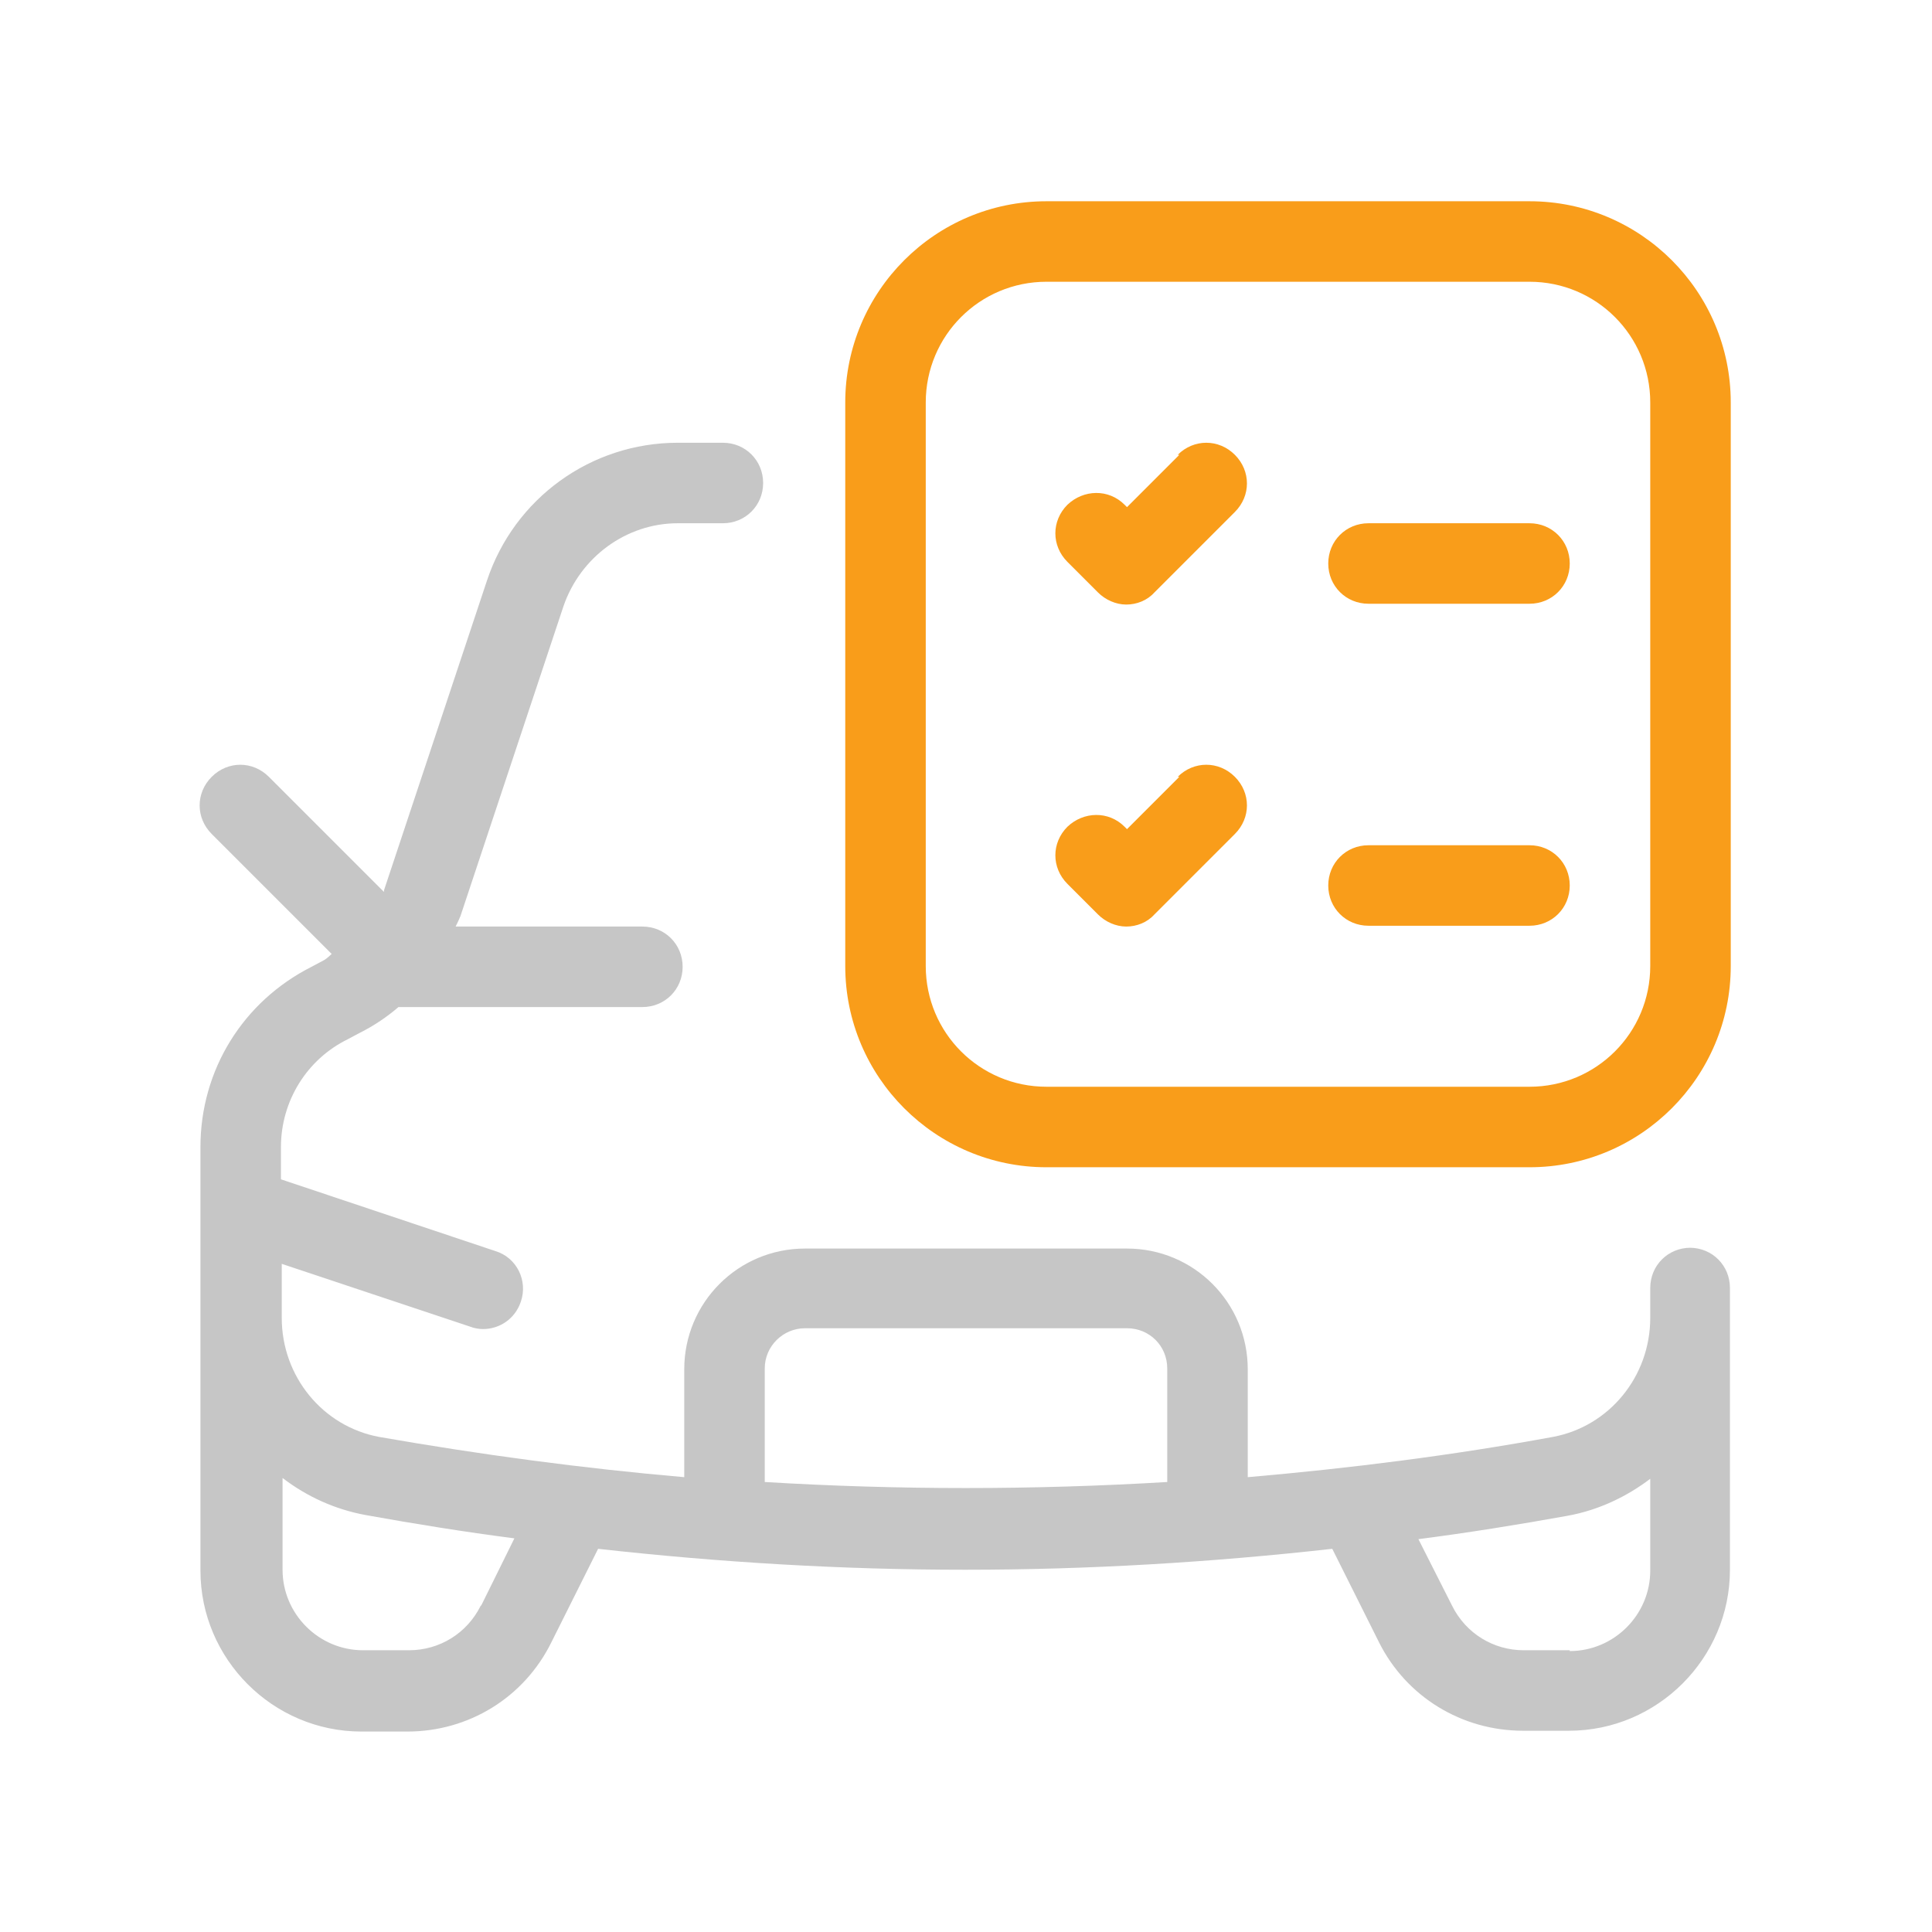 <?xml version="1.0" encoding="utf-8"?>
<svg id="properness_status" data-name="properness status" xmlns="http://www.w3.org/2000/svg" viewBox="0 0 24 24">
  <defs>
    <style>
      .cls-1 {
        fill: #000;
        stroke-width: 0px;
      }
    </style>
  </defs>
  <path class="cls-1" d="M21,15.5c-.28,0-.5.22-.5.5v.37c0,.73-.51,1.35-1.21,1.48-1.25.23-2.52.39-3.79.5v-1.34c0-.83-.67-1.5-1.5-1.5h-4c-.83,0-1.5.67-1.5,1.5v1.34c-1.27-.11-2.53-.28-3.79-.5-.7-.13-1.21-.75-1.21-1.48v-.67l2.34.78c.05.02.11.03.16.03.21,0,.4-.13.47-.34.09-.26-.05-.55-.32-.63l-2.66-.89v-.4c0-.57.32-1.09.83-1.34l.15-.08c.18-.09.34-.2.48-.32.01,0,.02,0,.03,0h3c.28,0,.5-.22.5-.5s-.22-.5-.5-.5h-2.32s.04-.08.06-.13l1.28-3.85c.21-.61.78-1.03,1.42-1.03h.56c.28,0,.5-.22.5-.5s-.22-.5-.5-.5h-.56c-1.08,0-2.03.69-2.37,1.71l-1.28,3.85s0,.01,0,.02l-1.43-1.43c-.2-.2-.51-.2-.71,0s-.2.51,0,.71l1.49,1.49s-.06.06-.1.08l-.15.08c-.85.43-1.38,1.28-1.38,2.24v5.26c0,1.1.9,2,2,2h.57c.76,0,1.45-.42,1.79-1.11l.58-1.16c1.52.17,3.04.26,4.56.26s3.04-.09,4.56-.26l.58,1.16c.34.68,1.03,1.1,1.79,1.1h.57c1.1,0,2-.9,2-2v-3.5c0-.28-.22-.5-.5-.5ZM5.97,19.95c-.17.34-.51.55-.89.55h-.57c-.55,0-1-.45-1-1v-1.14c.3.23.65.39,1.03.46.61.11,1.23.21,1.85.29l-.41.83ZM9.5,18.41v-1.41c0-.28.23-.5.5-.5h4c.28,0,.5.22.5.5v1.41c-1.67.1-3.34.1-5,0ZM19.5,20.5h-.57c-.38,0-.72-.21-.89-.55l-.42-.83c.62-.08,1.24-.18,1.85-.29.39-.07.74-.24,1.03-.46v1.14c0,.55-.45,1-1,1Z" style="fill: rgb(198, 198, 198);"/>
  <path class="cls-1" d="M19,2.5h-6c-1.38,0-2.5,1.12-2.5,2.5v7c0,1.38,1.12,2.5,2.5,2.5h6c1.38,0,2.5-1.12,2.5-2.5v-7c0-1.38-1.12-2.5-2.5-2.5ZM20.5,12c0,.83-.67,1.5-1.5,1.5h-6c-.83,0-1.5-.67-1.5-1.5v-7c0-.83.67-1.5,1.5-1.5h6c.83,0,1.5.67,1.5,1.5v7Z" style="fill: rgb(249, 157, 26);"/>
  <path class="cls-1" d="M14.65,5.65l-.65.65-.03-.03c-.2-.2-.51-.19-.71,0-.2.2-.2.51,0,.71l.38.38c.09.09.22.15.35.15s.26-.05.35-.15l1-1c.2-.2.2-.51,0-.71s-.51-.2-.71,0Z" style="fill: rgb(249, 157, 26);"/>
  <path class="cls-1" d="M19,6.5h-2c-.28,0-.5.22-.5.5s.22.5.5.5h2c.28,0,.5-.22.5-.5s-.22-.5-.5-.5Z" style="fill: rgb(249, 157, 26);"/>
  <path class="cls-1" d="M14.65,9.65l-.65.65-.03-.03c-.2-.2-.51-.19-.71,0-.2.2-.2.51,0,.71l.38.38c.09.09.22.15.35.15s.26-.05.35-.15l1-1c.2-.2.2-.51,0-.71s-.51-.2-.71,0Z" style="fill: rgb(249, 157, 26);"/>
  <path class="cls-1" d="M19,10.5h-2c-.28,0-.5.22-.5.5s.22.5.5.5h2c.28,0,.5-.22.5-.5s-.22-.5-.5-.5Z" style="fill: rgb(249, 157, 26);"/>
</svg>
